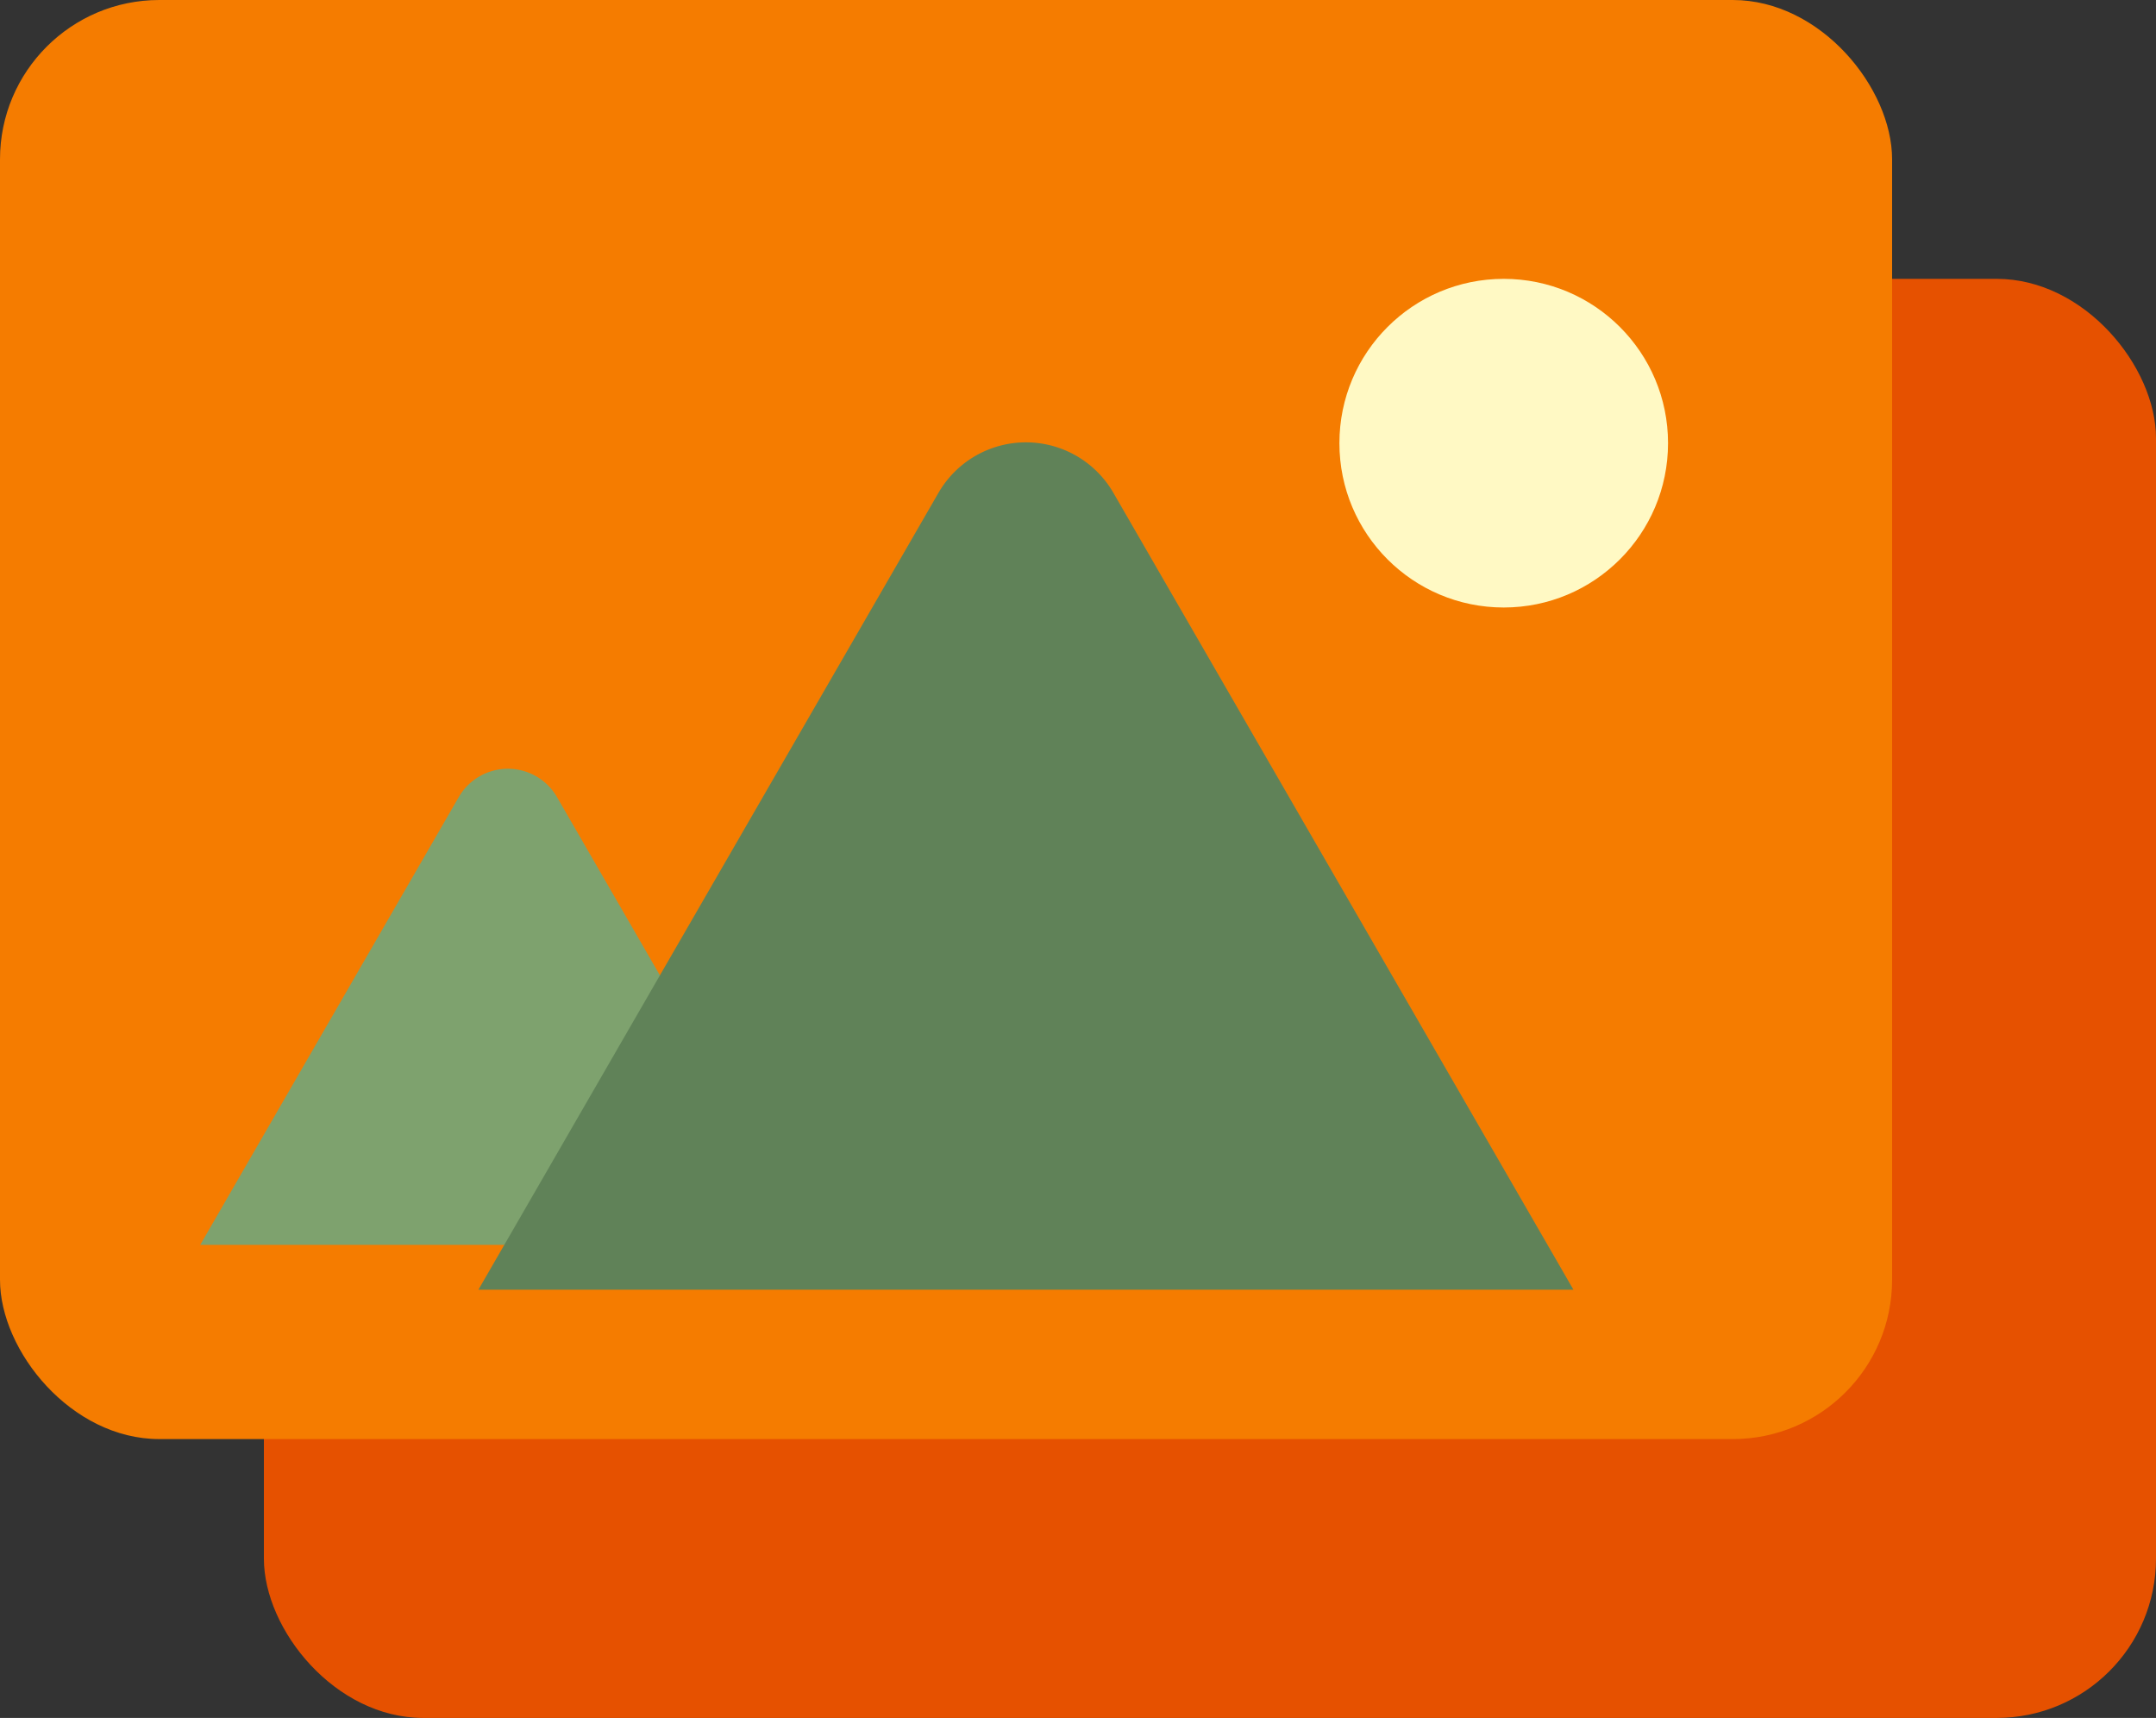 <svg xmlns="http://www.w3.org/2000/svg" viewBox="0 0 433 345"><rect x="0" y="0" width="433" height="345" fill="#333333" stroke="none"/><defs><style>.cls-1{fill:#e65100;}.cls-2{fill:#f57c00;}.cls-3{fill:#7ea26e;}.cls-4{fill:#608258;}.cls-5{fill:#fff9c4;}</style></defs><title>ic4</title><g id="Capa_2" data-name="Capa 2"><g id="Capa_1-2" data-name="Capa 1"><rect class="cls-1" x="53" y="56" width="380" height="289" rx="32"/><rect class="cls-2" width="380" height="289" rx="32"/><path class="cls-3" d="M92.129,160.081a11.4,11.4,0,0,1,19.742,0l21.022,36.411L163.786,250H40.214l30.893-53.508Z"/><path class="cls-4" d="M188.476,98.975a20.284,20.284,0,0,1,35.133,0l37.412,64.8L316,259H96.085l54.979-95.226Z"/><circle class="cls-5" cx="302" cy="89" r="33"/></g></g></svg>